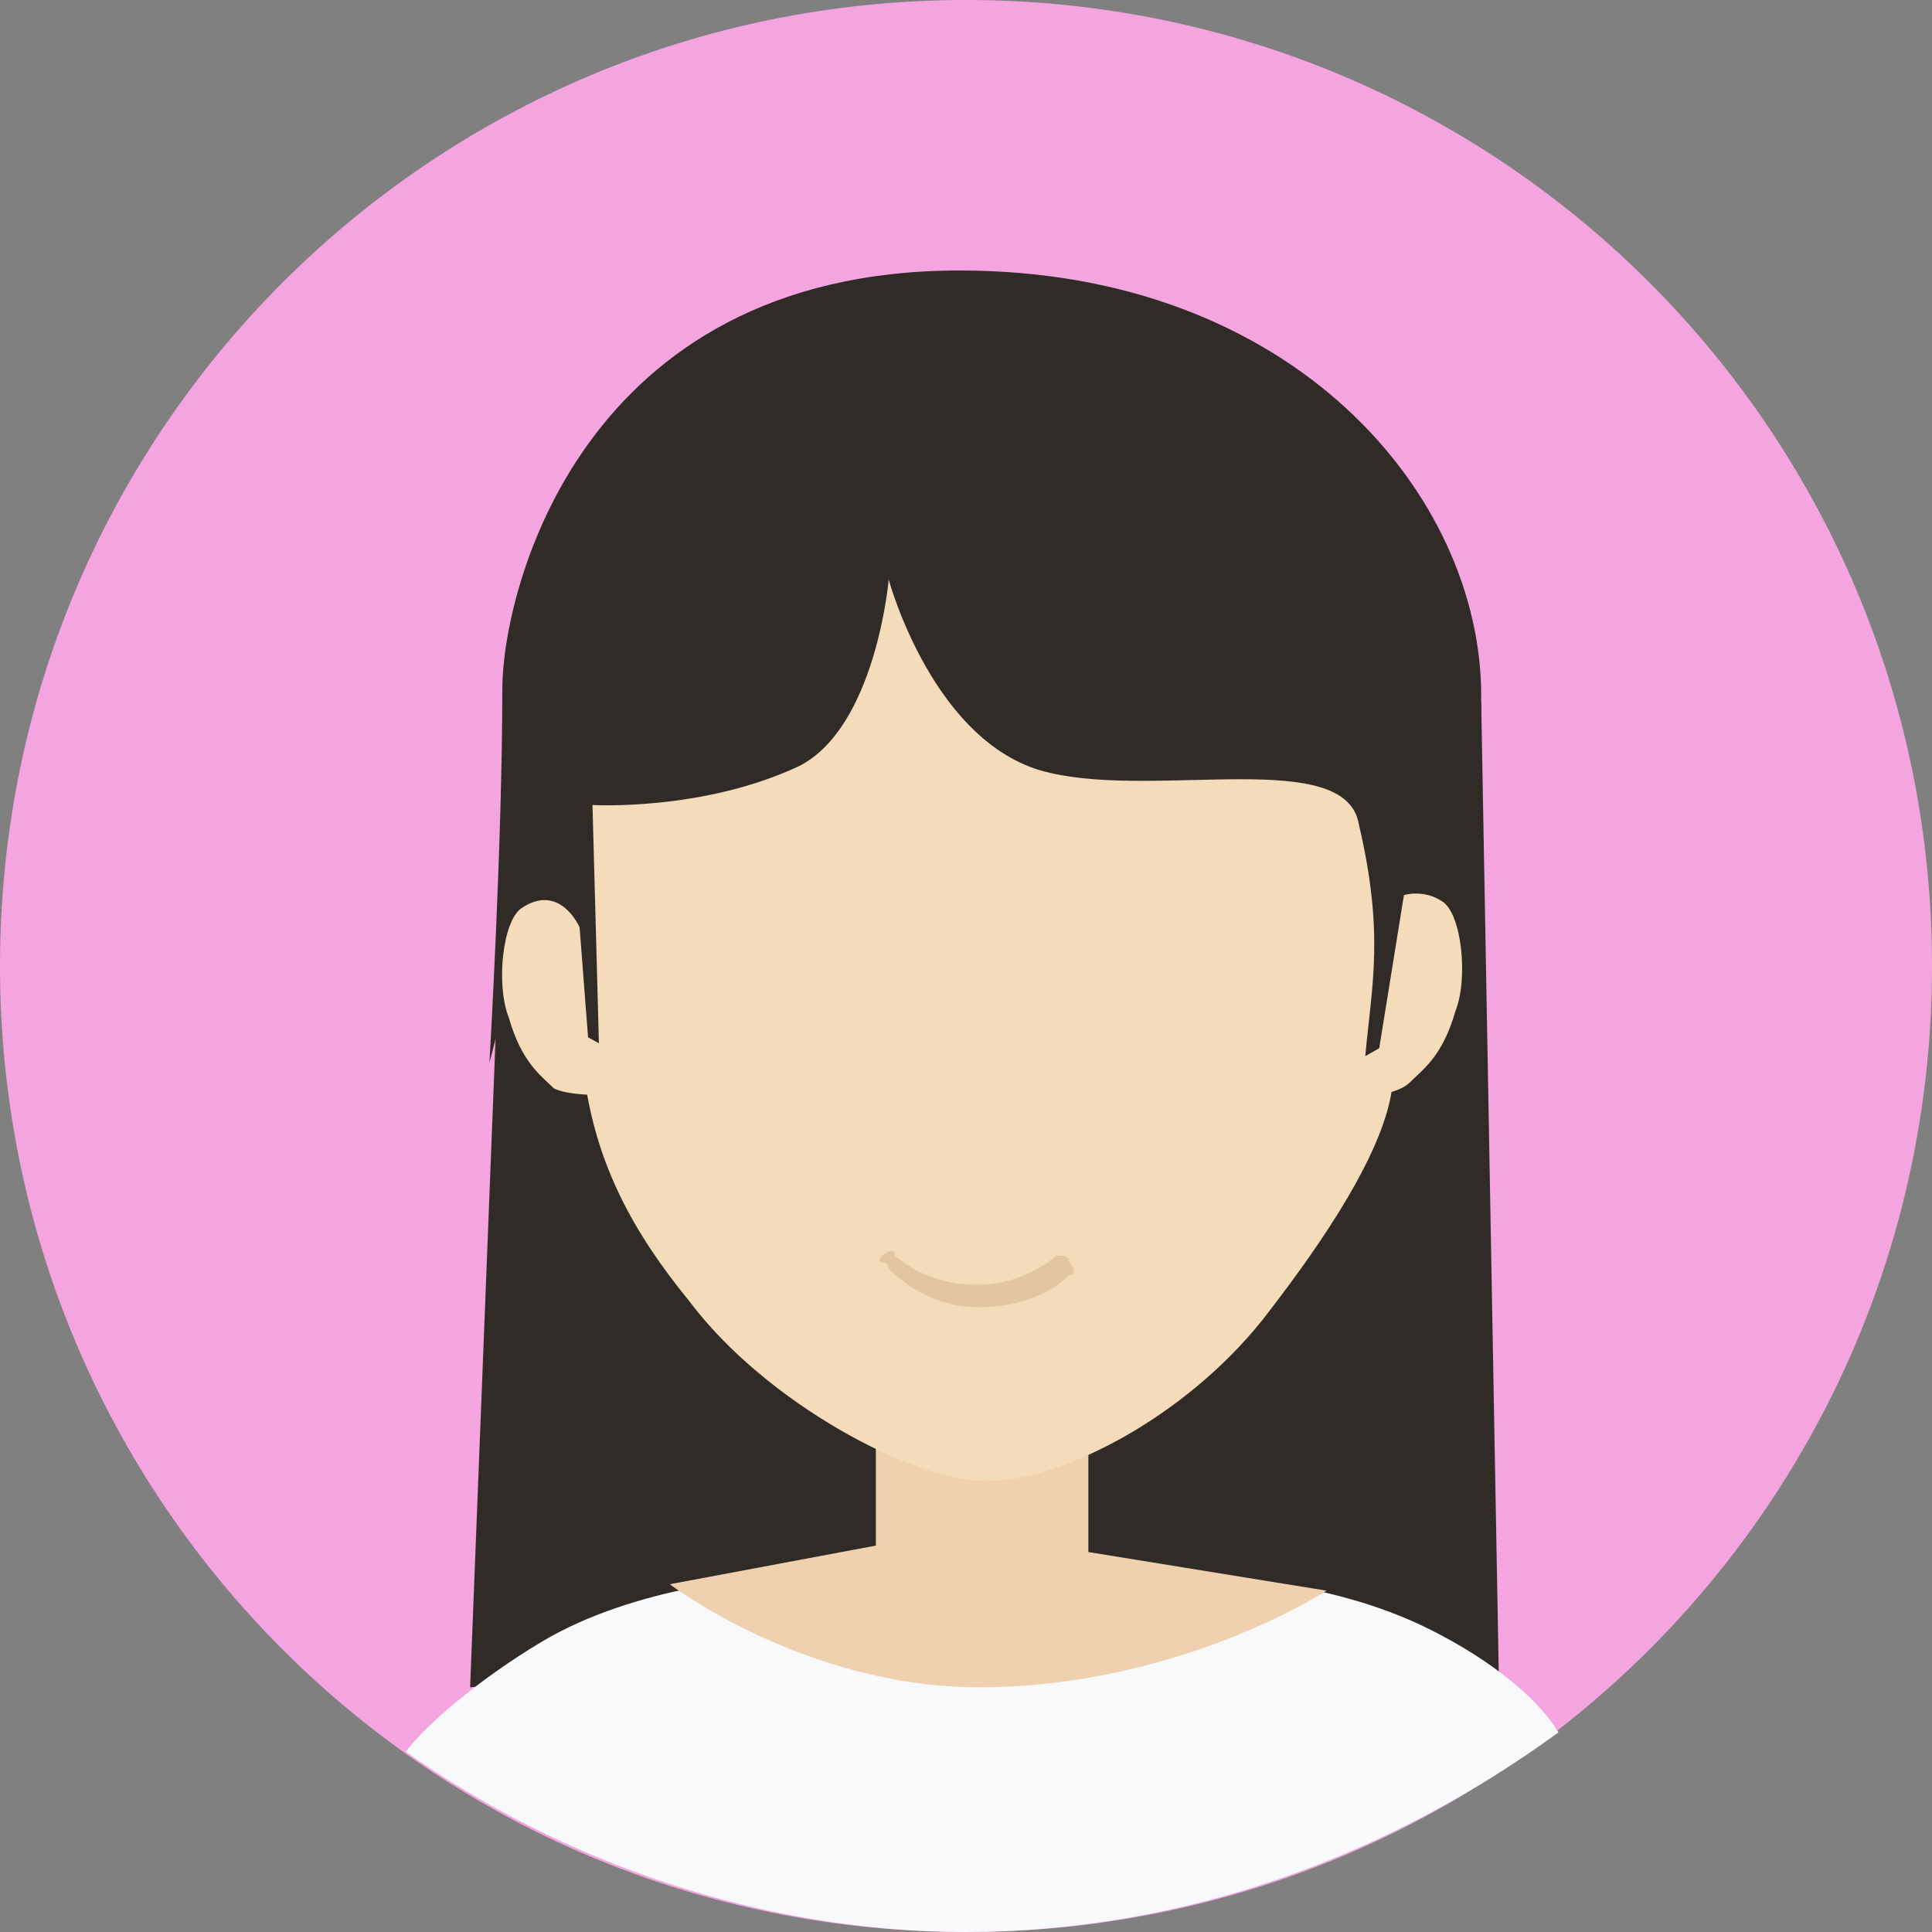 <?xml version="1.0" standalone="no"?><!DOCTYPE svg PUBLIC "-//W3C//DTD SVG 1.1//EN" "http://www.w3.org/Graphics/SVG/1.1/DTD/svg11.dtd"><svg class="icon" width="128px" height="128.00px" viewBox="0 0 1024 1024" version="1.1" xmlns="http://www.w3.org/2000/svg"><rect x="0" y="0" width="1024" height="1024" fill="#808080" stroke="none"/><path d="M512 0c283.305 0 512 228.695 512 512s-228.695 512-512 512S0 795.305 0 512 228.695 0 512 0z" fill="#F4A5E0" /><path d="M785.065 372.055l10.24 566.61-238.93-71.68L542.72 768l242.345-395.945z m-515.41 0l-20.48 522.24L498.345 870.4l-10.24-98.985-218.45-399.36z" fill="#312B28" /><path d="M512 1024c116.055 0 225.28-40.96 314.025-105.815-10.24-17.065-34.13-37.545-68.265-54.61-54.615-27.31-116.055-27.31-116.055-27.31l-133.12 40.96-102.4-40.96S337.92 839.68 286.72 870.4c-34.135 20.48-61.44 44.375-71.68 58.025C296.96 986.455 402.775 1024 512 1024z" fill="#F7F9FB" /><path d="M464.215 747.52h112.64v75.095l126.29 20.48s-78.505 51.2-184.32 51.2c-92.16 0-163.84-54.615-163.84-54.615l109.23-20.48v-71.68z" fill="#EFD0AF" /><path d="M296.96 314.025l-3.415 112.64s6.83 88.75 17.07 150.19c6.825 40.96 23.89 75.09 54.61 112.64 40.96 54.61 119.47 95.57 157.015 95.57 40.96 0 105.815-34.13 146.775-85.33 23.89-30.72 61.44-81.92 68.265-119.47C750.935 501.76 757.76 368.64 757.76 368.64l-75.095-102.4L296.96 314.025z" fill="#F4DBBA" /><path d="M508.585 143.36C307.2 143.36 266.24 314.025 266.24 365.225c0 81.92-6.825 197.975-6.825 197.975s20.48-78.505 20.48-75.095c3.41 13.655 3.41 47.79 3.41 47.79C286.72 535.895 317.44 552.96 317.44 552.96l-3.415-126.295s58.03 3.415 109.23-20.48C464.215 385.705 471.04 307.2 471.04 307.2s23.895 88.745 85.335 102.4c58.025 13.655 157.01-13.655 163.84 27.305 13.65 58.03 6.825 85.335 3.41 122.88l23.895-13.65s3.415-34.135 6.825-47.79c3.415-20.48 13.655 54.615 13.655 51.2 0-17.065 17.065-95.57 17.065-180.905 0-105.815-98.985-225.28-276.48-225.28z" fill="#312B28" /><path d="M307.2 491.52s-10.24-23.895-30.72-10.24c-10.24 6.825-13.655 40.96-6.825 58.025 6.825 23.895 17.065 30.72 23.89 37.55 6.83 3.41 20.48 3.41 20.48 3.41L307.2 491.52z m436.905-17.065s10.24-3.415 20.48 3.41c10.24 6.83 13.655 40.96 6.83 58.03-6.83 23.89-17.07 30.72-23.895 37.545-6.825 6.825-20.48 6.825-20.48 6.825l17.065-105.81z" fill="#F4DBBA" /><path d="M518.825 692.905c-17.065 0-34.13-6.825-47.785-20.48 0 0 0-3.41-3.415-3.41-3.41 0 0-3.415 0-3.415 3.415-3.415 6.83-3.415 6.83 0 23.89 20.48 61.44 20.48 85.33 0H563.2s3.415 0 3.415 3.415c3.41 3.41 3.41 6.825 0 6.825-10.24 10.24-27.31 17.065-47.79 17.065z" fill="#E2C6A3" /></svg>